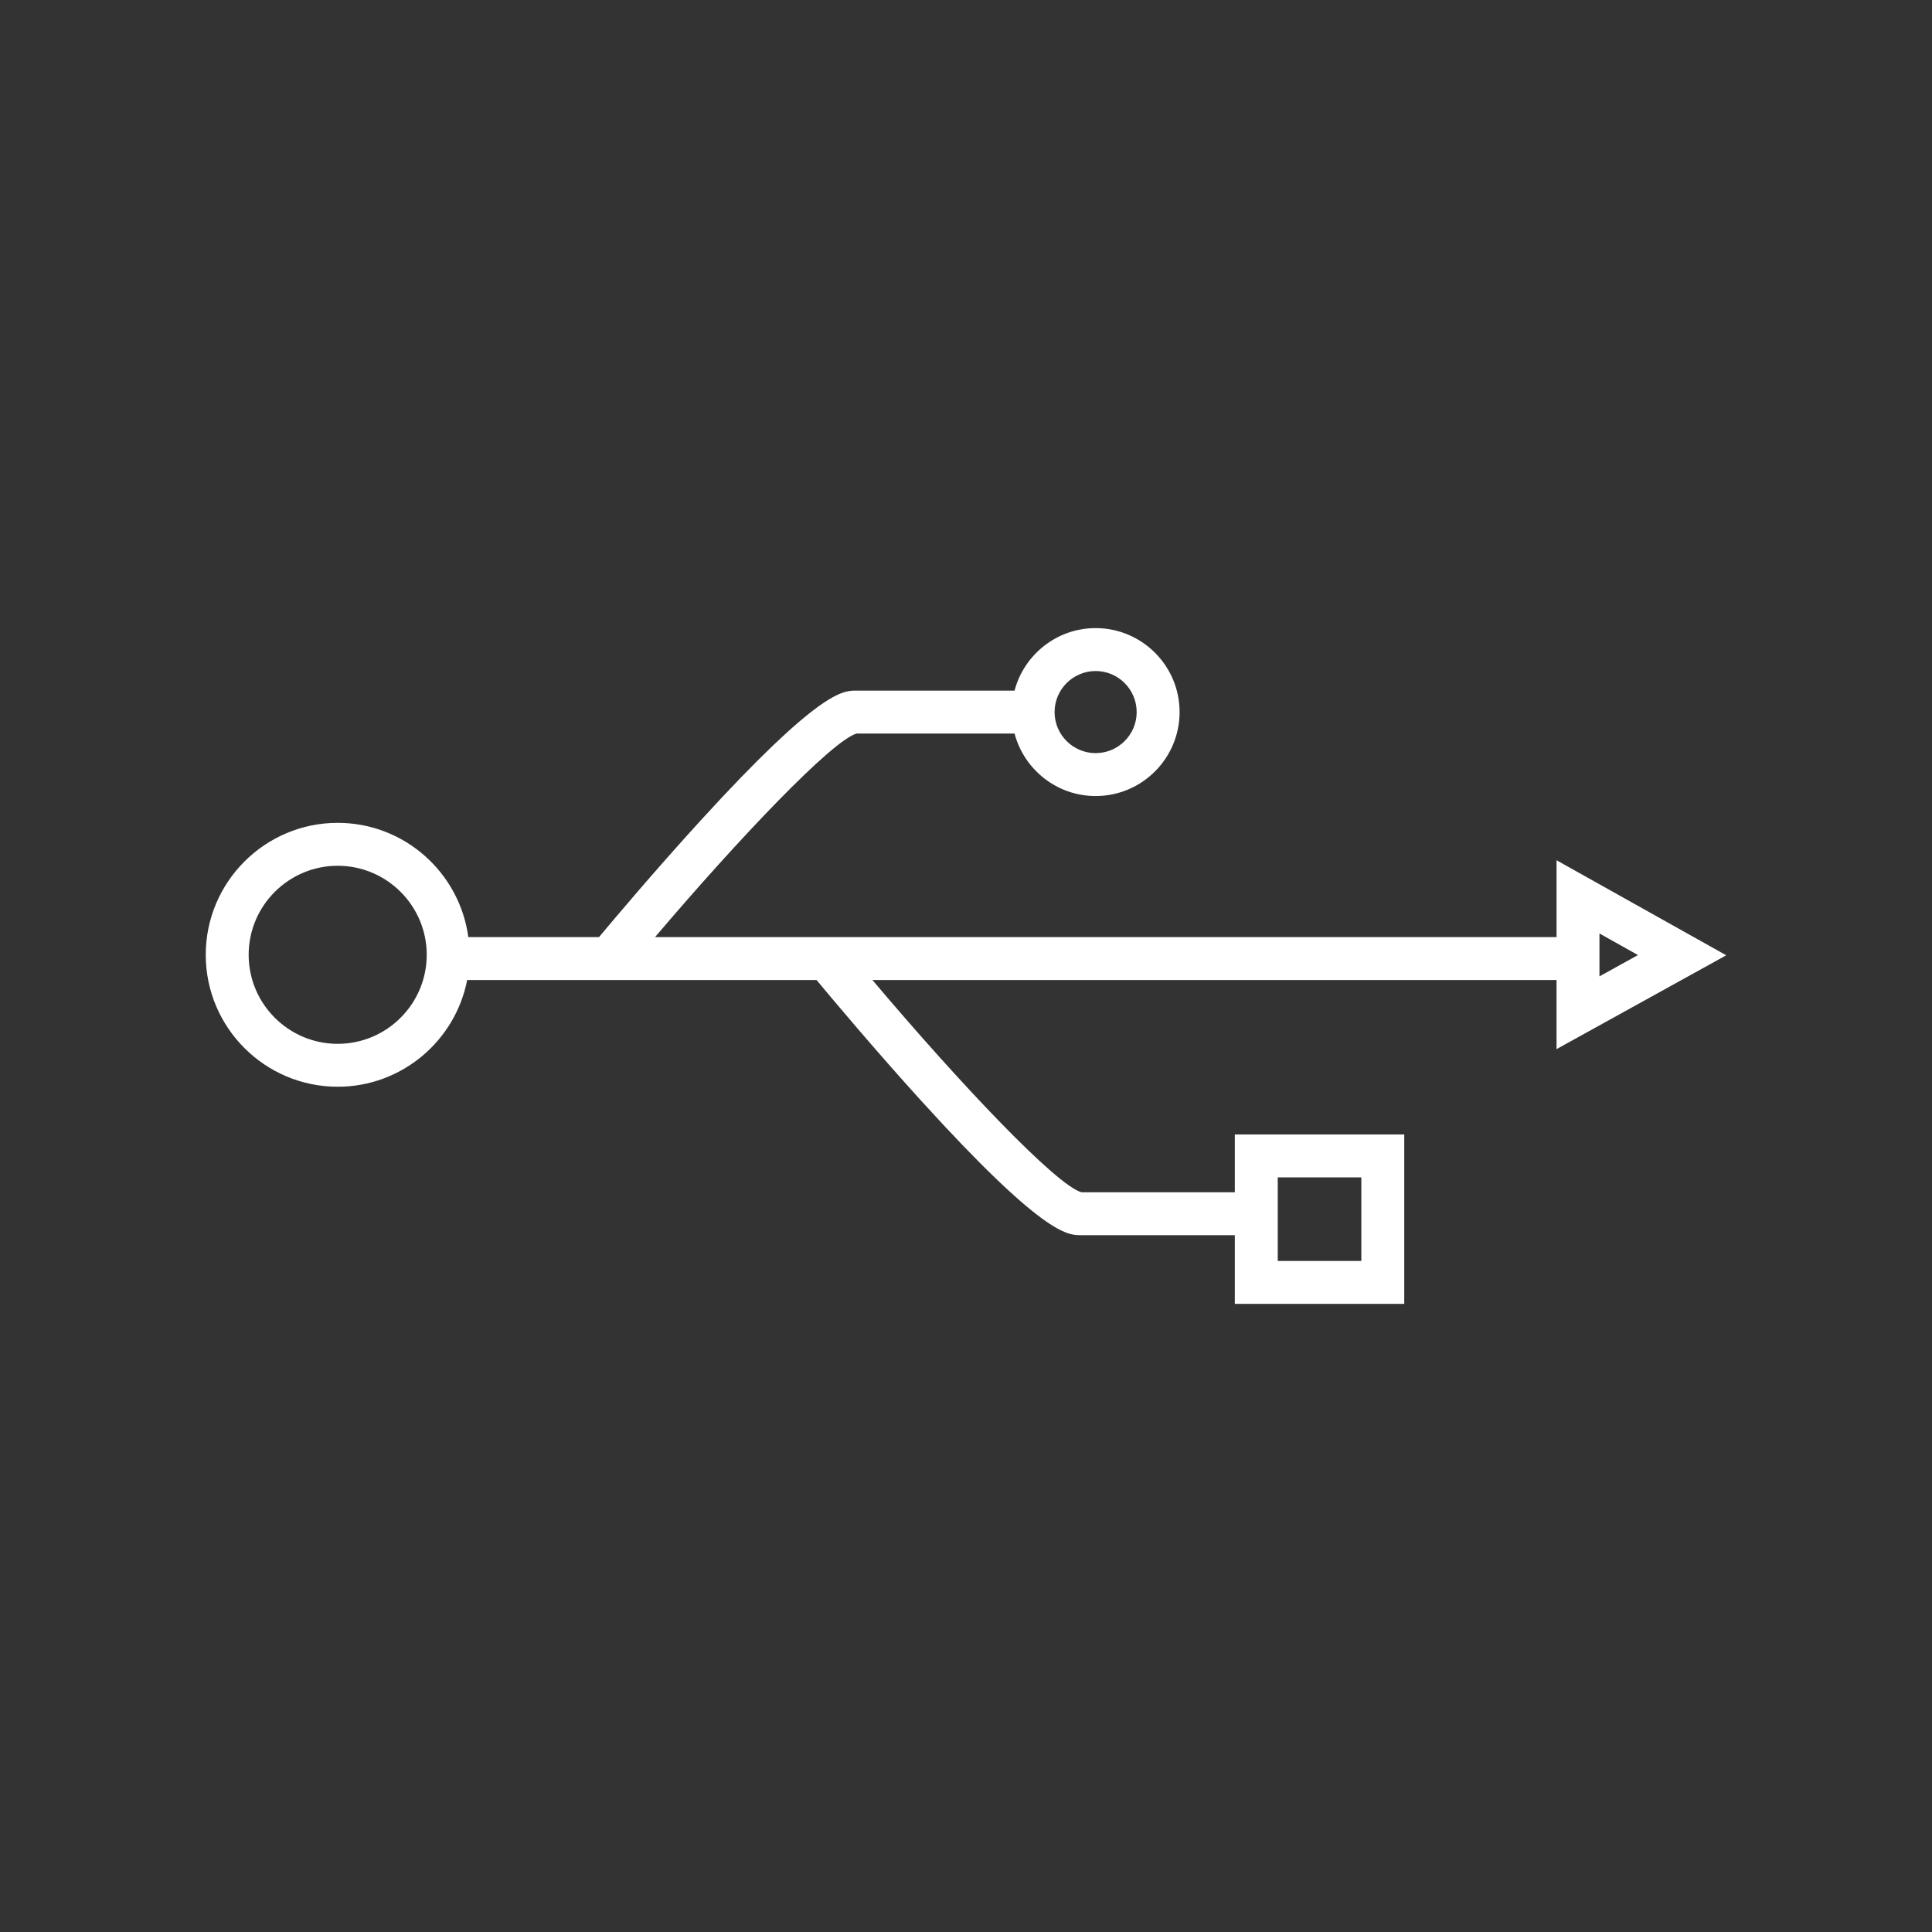 <?xml version="1.0" encoding="utf-8"?>
<!-- Generator: Adobe Illustrator 16.0.0, SVG Export Plug-In . SVG Version: 6.00 Build 0)  -->
<!DOCTYPE svg PUBLIC "-//W3C//DTD SVG 1.1//EN" "http://www.w3.org/Graphics/SVG/1.1/DTD/svg11.dtd">
<svg version="1.1" id="Layer_1" xmlns="http://www.w3.org/2000/svg" xmlns:xlink="http://www.w3.org/1999/xlink" x="0px" y="0px"
	 width="225.07px" height="225.07px" viewBox="0 0 225.07 225.07" enable-background="new 0 0 225.07 225.07" xml:space="preserve">
<rect x="0" y="0" width="225.07" height="225.07" fill="#333333" stroke="none"/>
<g>
	<path fill="#ffffff" d="M201.102,111.287l-19.771-11.072v8.951H76.312c9.784-11.517,20.648-22.933,23.489-23.712h18.39
		c1.109,4.184,4.918,7.281,9.446,7.281c5.394,0,9.781-4.388,9.781-9.781c0-5.394-4.388-9.782-9.781-9.782
		c-4.528,0-8.337,3.098-9.446,7.282H99.694c-1.49,0-4.263,0-18.123,15.184c-5.16,5.653-9.967,11.35-11.788,13.528H54.557
		c-1.014-7.501-7.442-13.308-15.217-13.308c-8.476,0-15.372,6.896-15.372,15.372c0,8.476,6.896,15.371,15.372,15.371
		c7.472,0,13.708-5.36,15.083-12.436h40.698c1.84,2.214,6.823,8.154,12.172,14.045c14.243,15.684,17.081,15.684,18.605,15.684
		h17.954v8.004h19.737v-19.736h-19.737v6.732h-17.854c-2.923-0.773-14.228-12.719-24.366-24.729h79.698v8.054L201.102,111.287z
		 M127.637,78.172c2.637,0,4.781,2.146,4.781,4.782c0,2.636-2.145,4.781-4.781,4.781s-4.782-2.145-4.782-4.781
		C122.854,80.317,125,78.172,127.637,78.172z M39.34,121.602c-5.719,0-10.372-4.652-10.372-10.371s4.653-10.372,10.372-10.372
		c5.719,0,10.372,4.653,10.372,10.372S45.059,121.602,39.34,121.602z M148.853,137.162h9.737v9.736h-9.737V137.162z M186.33,108.746
		l4.488,2.514l-4.488,2.481V108.746z"/>
</g>
</svg>
